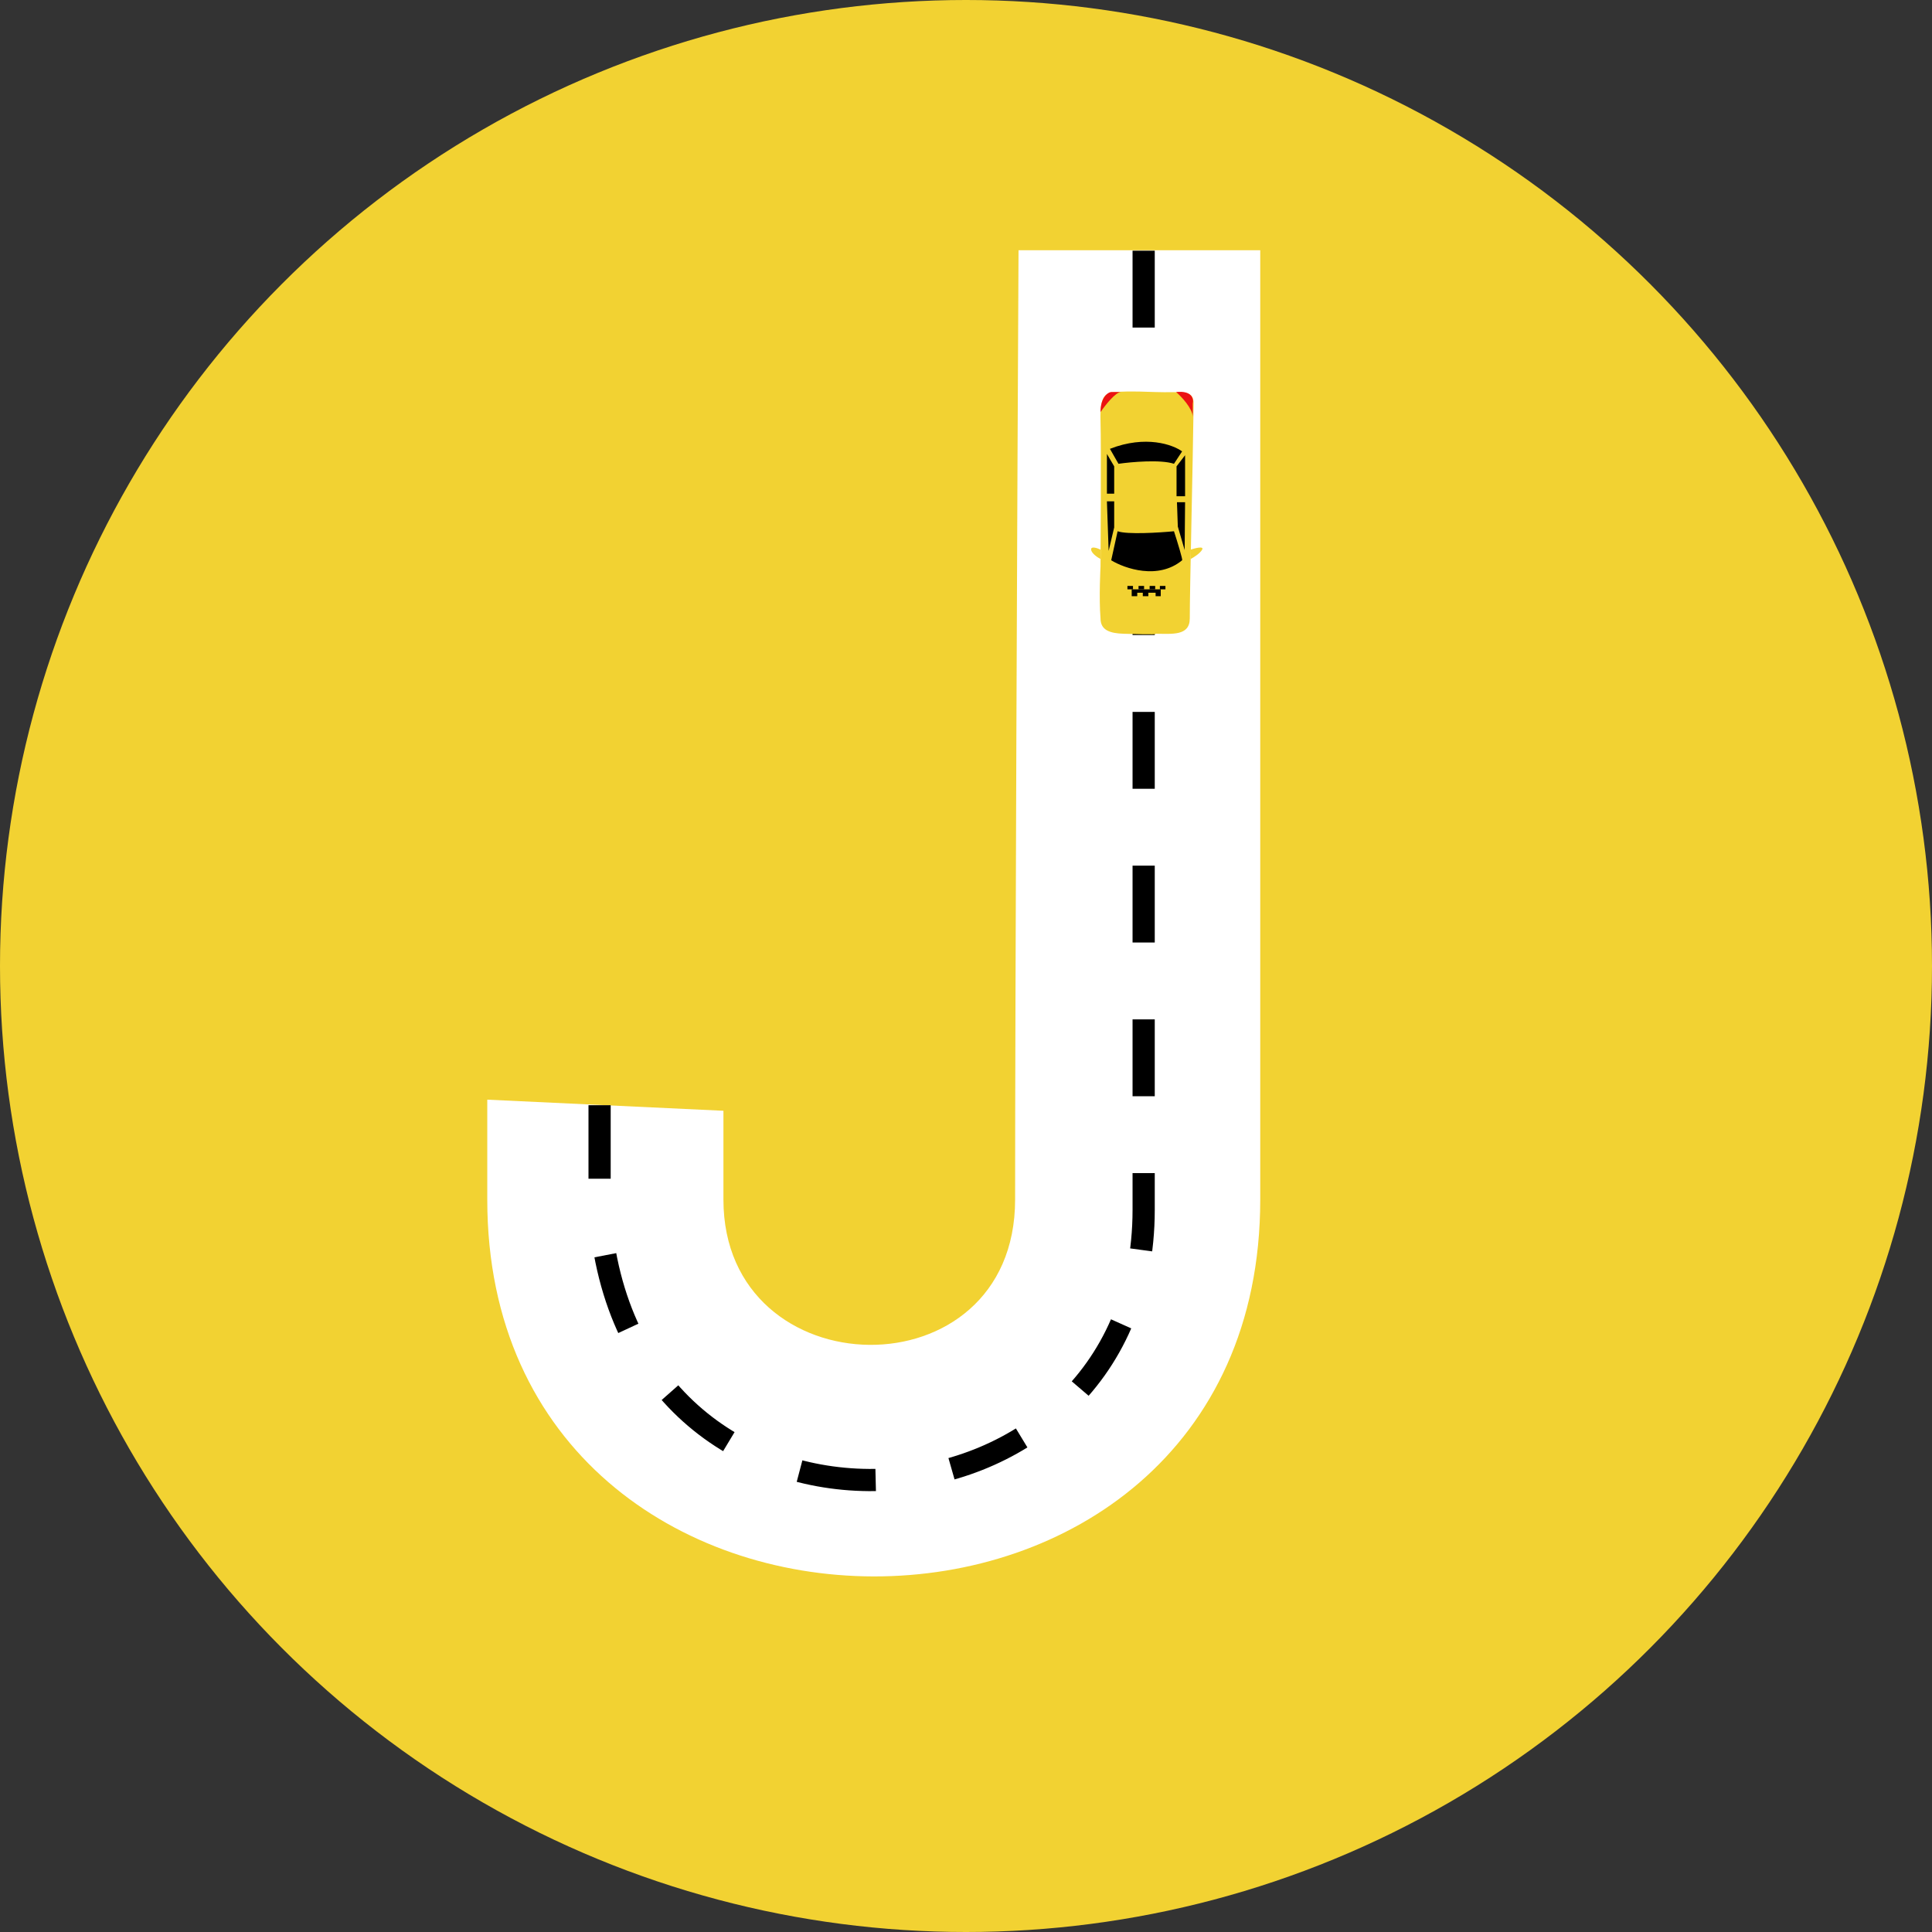 <svg width="2262" height="2262" viewBox="0 0 2262 2262" fill="none" xmlns="http://www.w3.org/2000/svg">
<rect x="0" y="0" width="2262" height="2262" fill="#333333" stroke="none"/>
<circle cx="1131" cy="1131" r="1131" fill="#F2D232"/>
<path d="M1475.5 293H1192.5C1191.17 541.833 1188.5 1174.5 1188.5 1404.5C1188.5 1634.5 847 1628 847 1404.5V1300.5L570.5 1287.5V1404.5C570.5 1991.5 1475.5 1994 1475.5 1404.5V293Z" fill="white"/>
<path d="M1339 293.5C1339 293.5 1339 1017 1339 1416.5C1339 1816 732 1860 702.002 1416.5V1294" stroke="black" stroke-width="26" stroke-linejoin="round" stroke-dasharray="90 90"/>
<path d="M1352.5 742C1355.33 742.5 1351.9 743.2 1315.5 742C1299.75 741.481 1288.5 738 1288.5 724C1286.5 699.5 1288.5 663.5 1288.5 663.5C1288.5 663.5 1289.39 519.785 1288.5 493C1287.5 463 1294 459 1308.5 459C1310.83 458.5 1322.9 457.8 1352.5 459C1382.1 460.2 1397.5 455 1397.5 472.5C1396.5 549.333 1393 689.5 1393 724C1393 745 1372 742 1352.5 742Z" fill="#F2D232"/>
<path d="M1384 656C1356 679.2 1317 665.667 1301 656L1308.5 622C1319.7 626 1357.17 623.667 1374.5 622C1378.17 633.333 1385.2 656 1384 656Z" fill="black"/>
<path d="M1304.5 587H1296L1298 645L1304.5 617.5V587Z" fill="black"/>
<path d="M1304.5 578H1296V531.5L1304.5 546V578Z" fill="black"/>
<path d="M1309.5 543L1299.5 525.5C1341.5 509.1 1373.33 520.667 1384 528.5L1374.5 543C1358.9 537.8 1324.67 540.833 1309.5 543Z" fill="black"/>
<path d="M1377.5 546L1387.5 533V581H1377.5V546Z" fill="black"/>
<path d="M1387.5 588H1378L1379 616.5L1387 644L1387.5 588Z" fill="black"/>
<path d="M1396.5 488C1396.1 478 1383.33 464.5 1377 459C1395.8 457 1397.83 467.167 1396.5 472.5V488Z" fill="#EB1212"/>
<path d="M1312.5 459C1306.1 459 1293.83 474.667 1288.5 482.5C1288.5 465.7 1296.5 459.833 1300.5 459H1312.5Z" fill="#EB1212"/>
<path d="M1407.5 643.5C1405.1 647.9 1397.5 652.667 1394 654.5V643.5C1399.5 641.667 1409.9 639.1 1407.5 643.5Z" fill="#F2D232"/>
<path d="M1277.5 643.5C1277.9 647.9 1285 652.667 1288.5 654.5V643.5C1284.67 641.667 1277.1 639.1 1277.5 643.5Z" fill="#F2D232"/>
<path d="M1324.5 688H1322" stroke="black" stroke-width="4" stroke-linecap="square" stroke-linejoin="round" stroke-dasharray="70 70"/>
<path d="M1337.5 688H1335" stroke="black" stroke-width="4" stroke-linecap="square" stroke-linejoin="round" stroke-dasharray="70 70"/>
<path d="M1350.5 688H1348" stroke="black" stroke-width="4" stroke-linecap="square" stroke-linejoin="round" stroke-dasharray="70 70"/>
<path d="M1357 696H1355" stroke="black" stroke-width="4" stroke-linecap="square" stroke-linejoin="round" stroke-dasharray="70 70"/>
<path d="M1342.5 696H1340" stroke="black" stroke-width="4" stroke-linecap="square" stroke-linejoin="round" stroke-dasharray="70 70"/>
<path d="M1329.5 696H1327" stroke="black" stroke-width="4" stroke-linecap="square" stroke-linejoin="round" stroke-dasharray="70 70"/>
<path d="M1357 692H1327" stroke="black" stroke-width="4" stroke-linecap="square" stroke-linejoin="round"/>
<path d="M1362.5 688H1360" stroke="black" stroke-width="4" stroke-linecap="square" stroke-linejoin="round" stroke-dasharray="70 70"/>
</svg>
